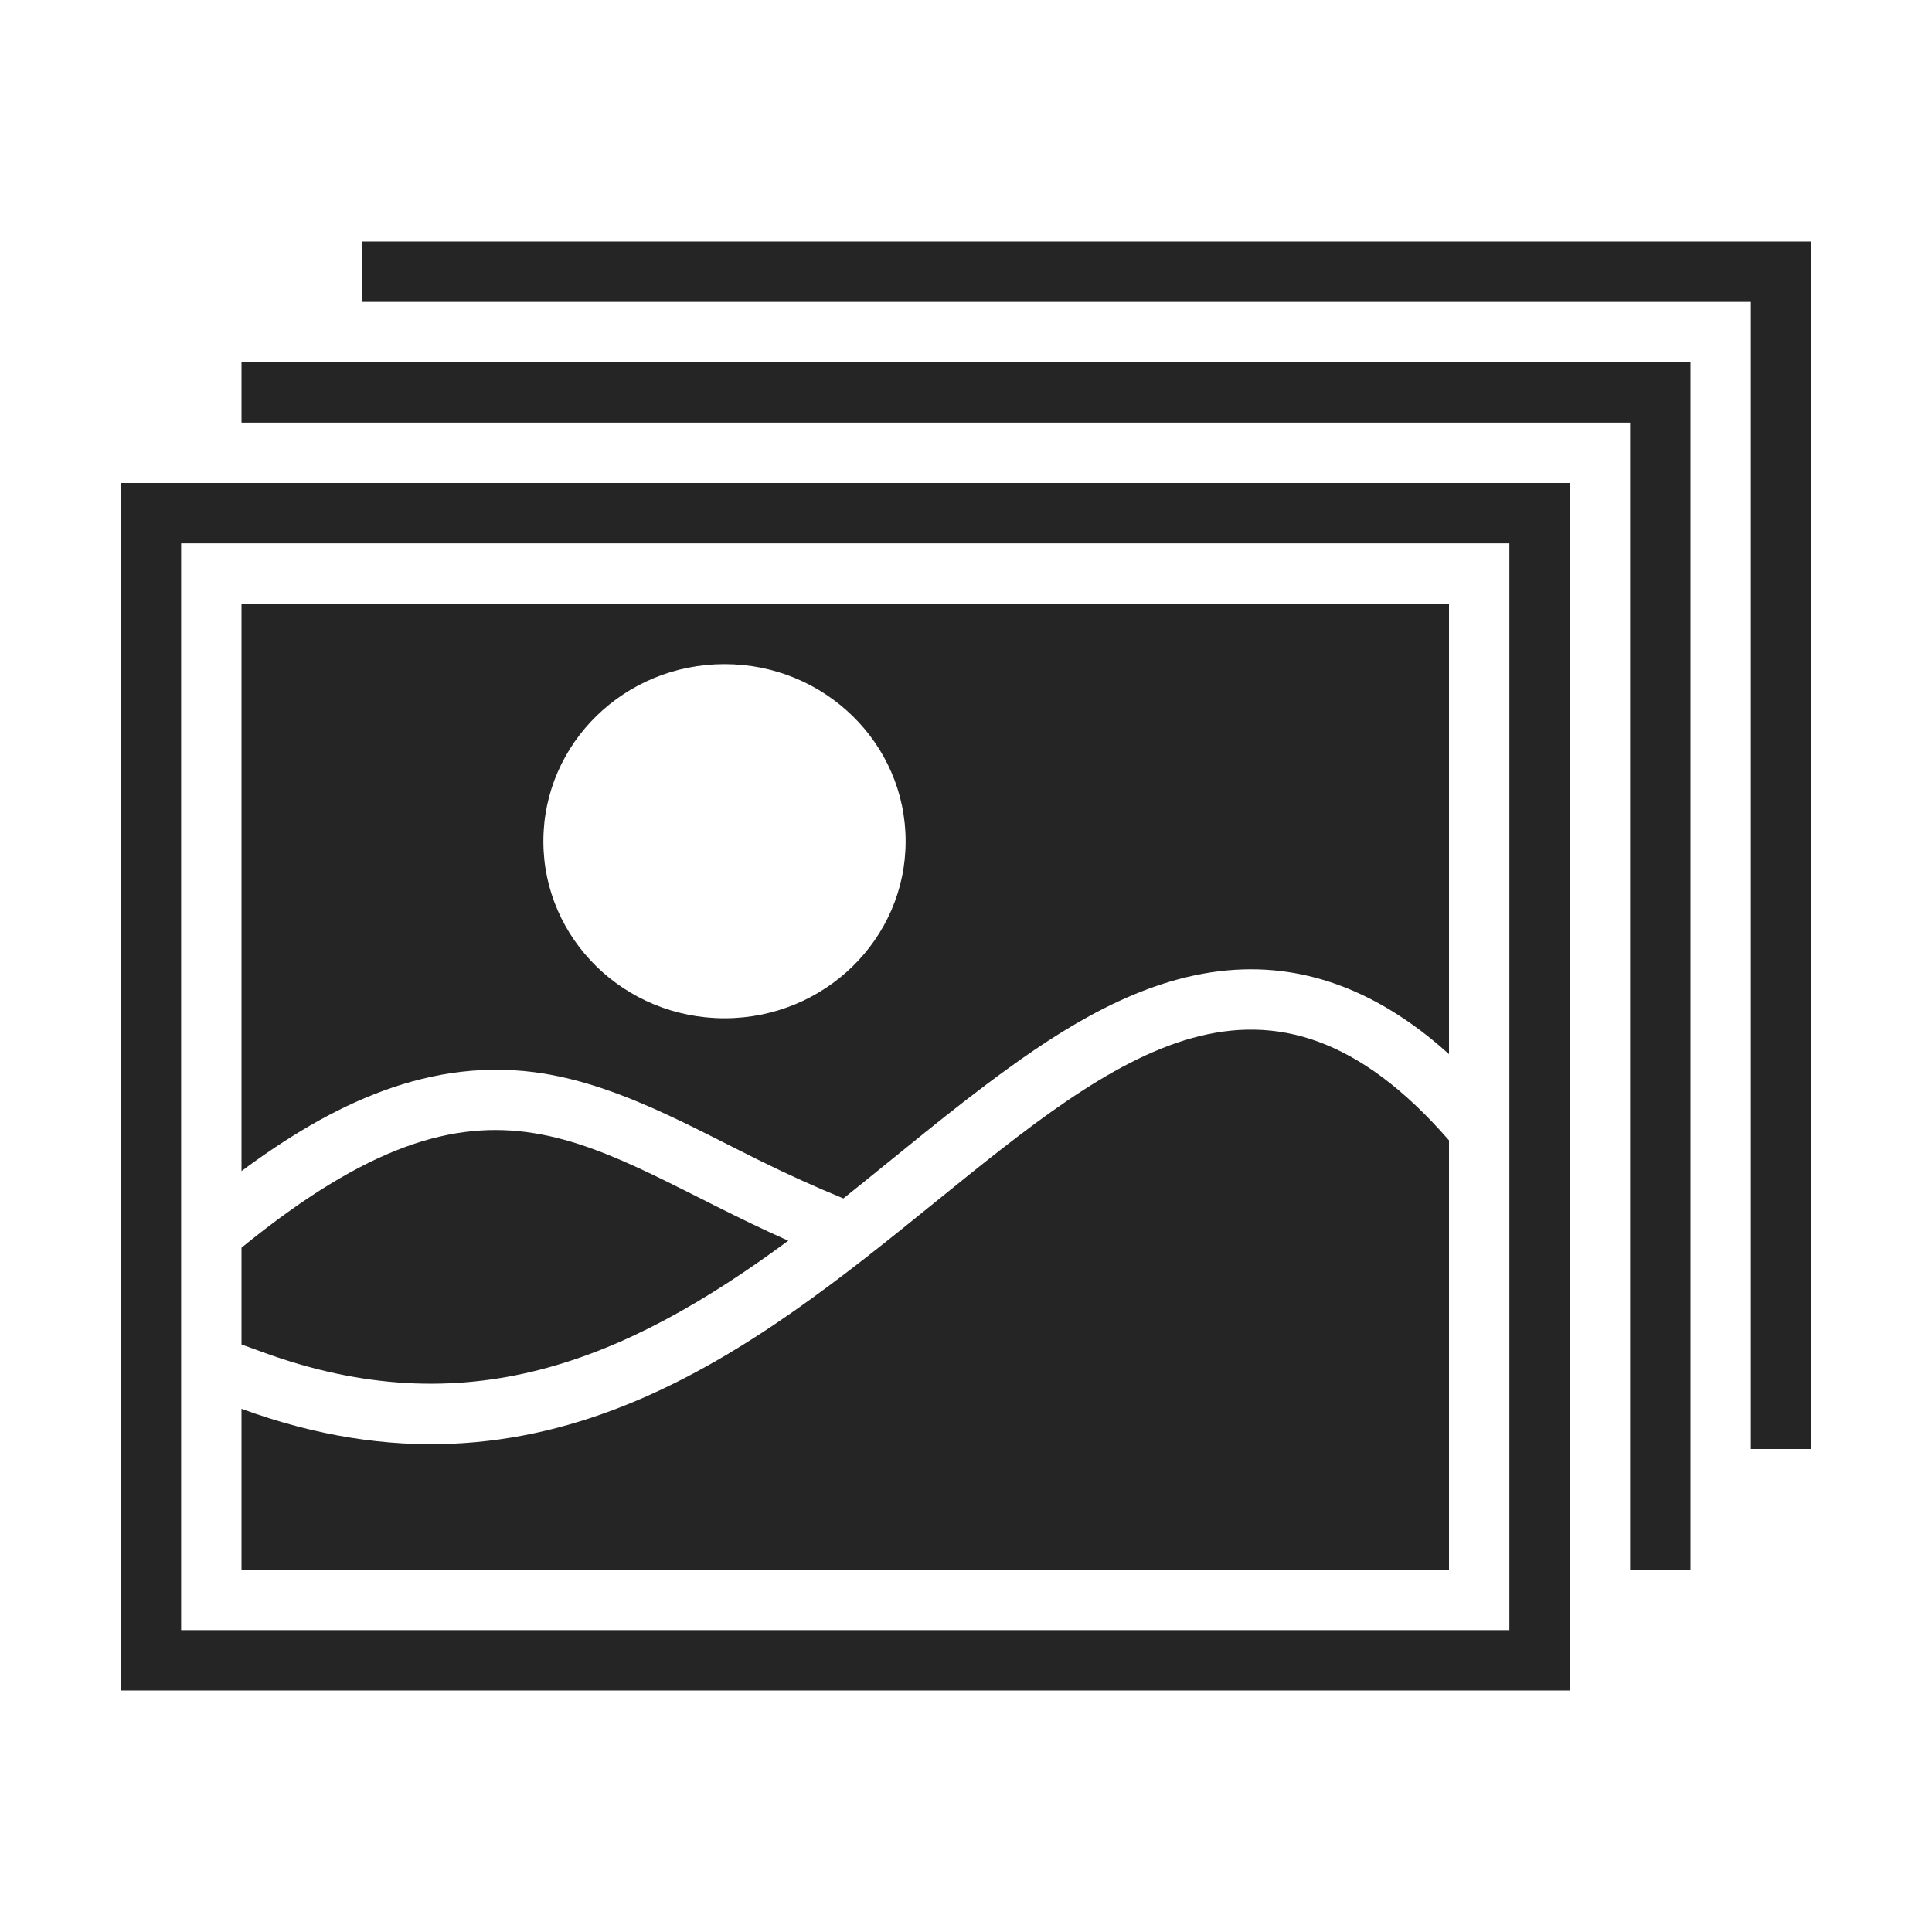 <?xml version="1.0" encoding="UTF-8"?>
<!DOCTYPE svg PUBLIC "-//W3C//DTD SVG 1.1//EN" "http://www.w3.org/Graphics/SVG/1.1/DTD/svg11.dtd">
<svg xmlns="http://www.w3.org/2000/svg" xml:space="preserve" width="1024px" height="1024px" shape-rendering="geometricPrecision" text-rendering="geometricPrecision" image-rendering="optimizeQuality" fill-rule="nonzero" clip-rule="evenodd" viewBox="0 0 10240 10240" xmlns:xlink="http://www.w3.org/1999/xlink">
	<title>photos icon</title>
	<desc>photos icon from the IconExperience.com O-Collection. Copyright by INCORS GmbH (www.incors.com).</desc>
	<path id="curve5" fill="#252525" d="M1920,1280 9600,1280 9600,7680 9280,7680 9280,1600 1920,1600z"/>
	<path id="curve4" fill="#252525" d="M1280,1920 8960,1920 8960,8320 8640,8320 8640,2240 1280,2240z"/>
	<path id="curve3" fill="#252525" d="M4178 6576c-1075,-478 -1557,-1055 -2898,37l0 513 110 40c1075,394 1916,54 2788,-590z"/>
	<path id="curve2" fill="#252525" d="M1280 7467c3200,1173 4480,-3627 6400,-1423l0 2276 -6400 0 0 -853z"/>
	<path id="curve1" fill="#252525" d="M1280 3200l6400 0 0 2387c-302,-272 -663,-462 -1091,-449 -462,14 -882,261 -1246,525 -300,217 -583,458 -873,689 -149,-61 -298,-129 -450,-204 -360,-178 -731,-390 -1132,-457 -606,-100 -1138,167 -1608,516l0 -3007zm2560 320c-530,0 -960,420 -960,939 0,518 430,938 960,938 530,0 960,-420 960,-938 0,-519 -430,-939 -960,-939z"/>
	<path id="curve0" fill="#252525" d="M640 2560l7680 0 0 6400 -7680 0 0 -6400zm320 320l0 5760 7040 0 0 -5760 -7040 0z"/>
</svg>
